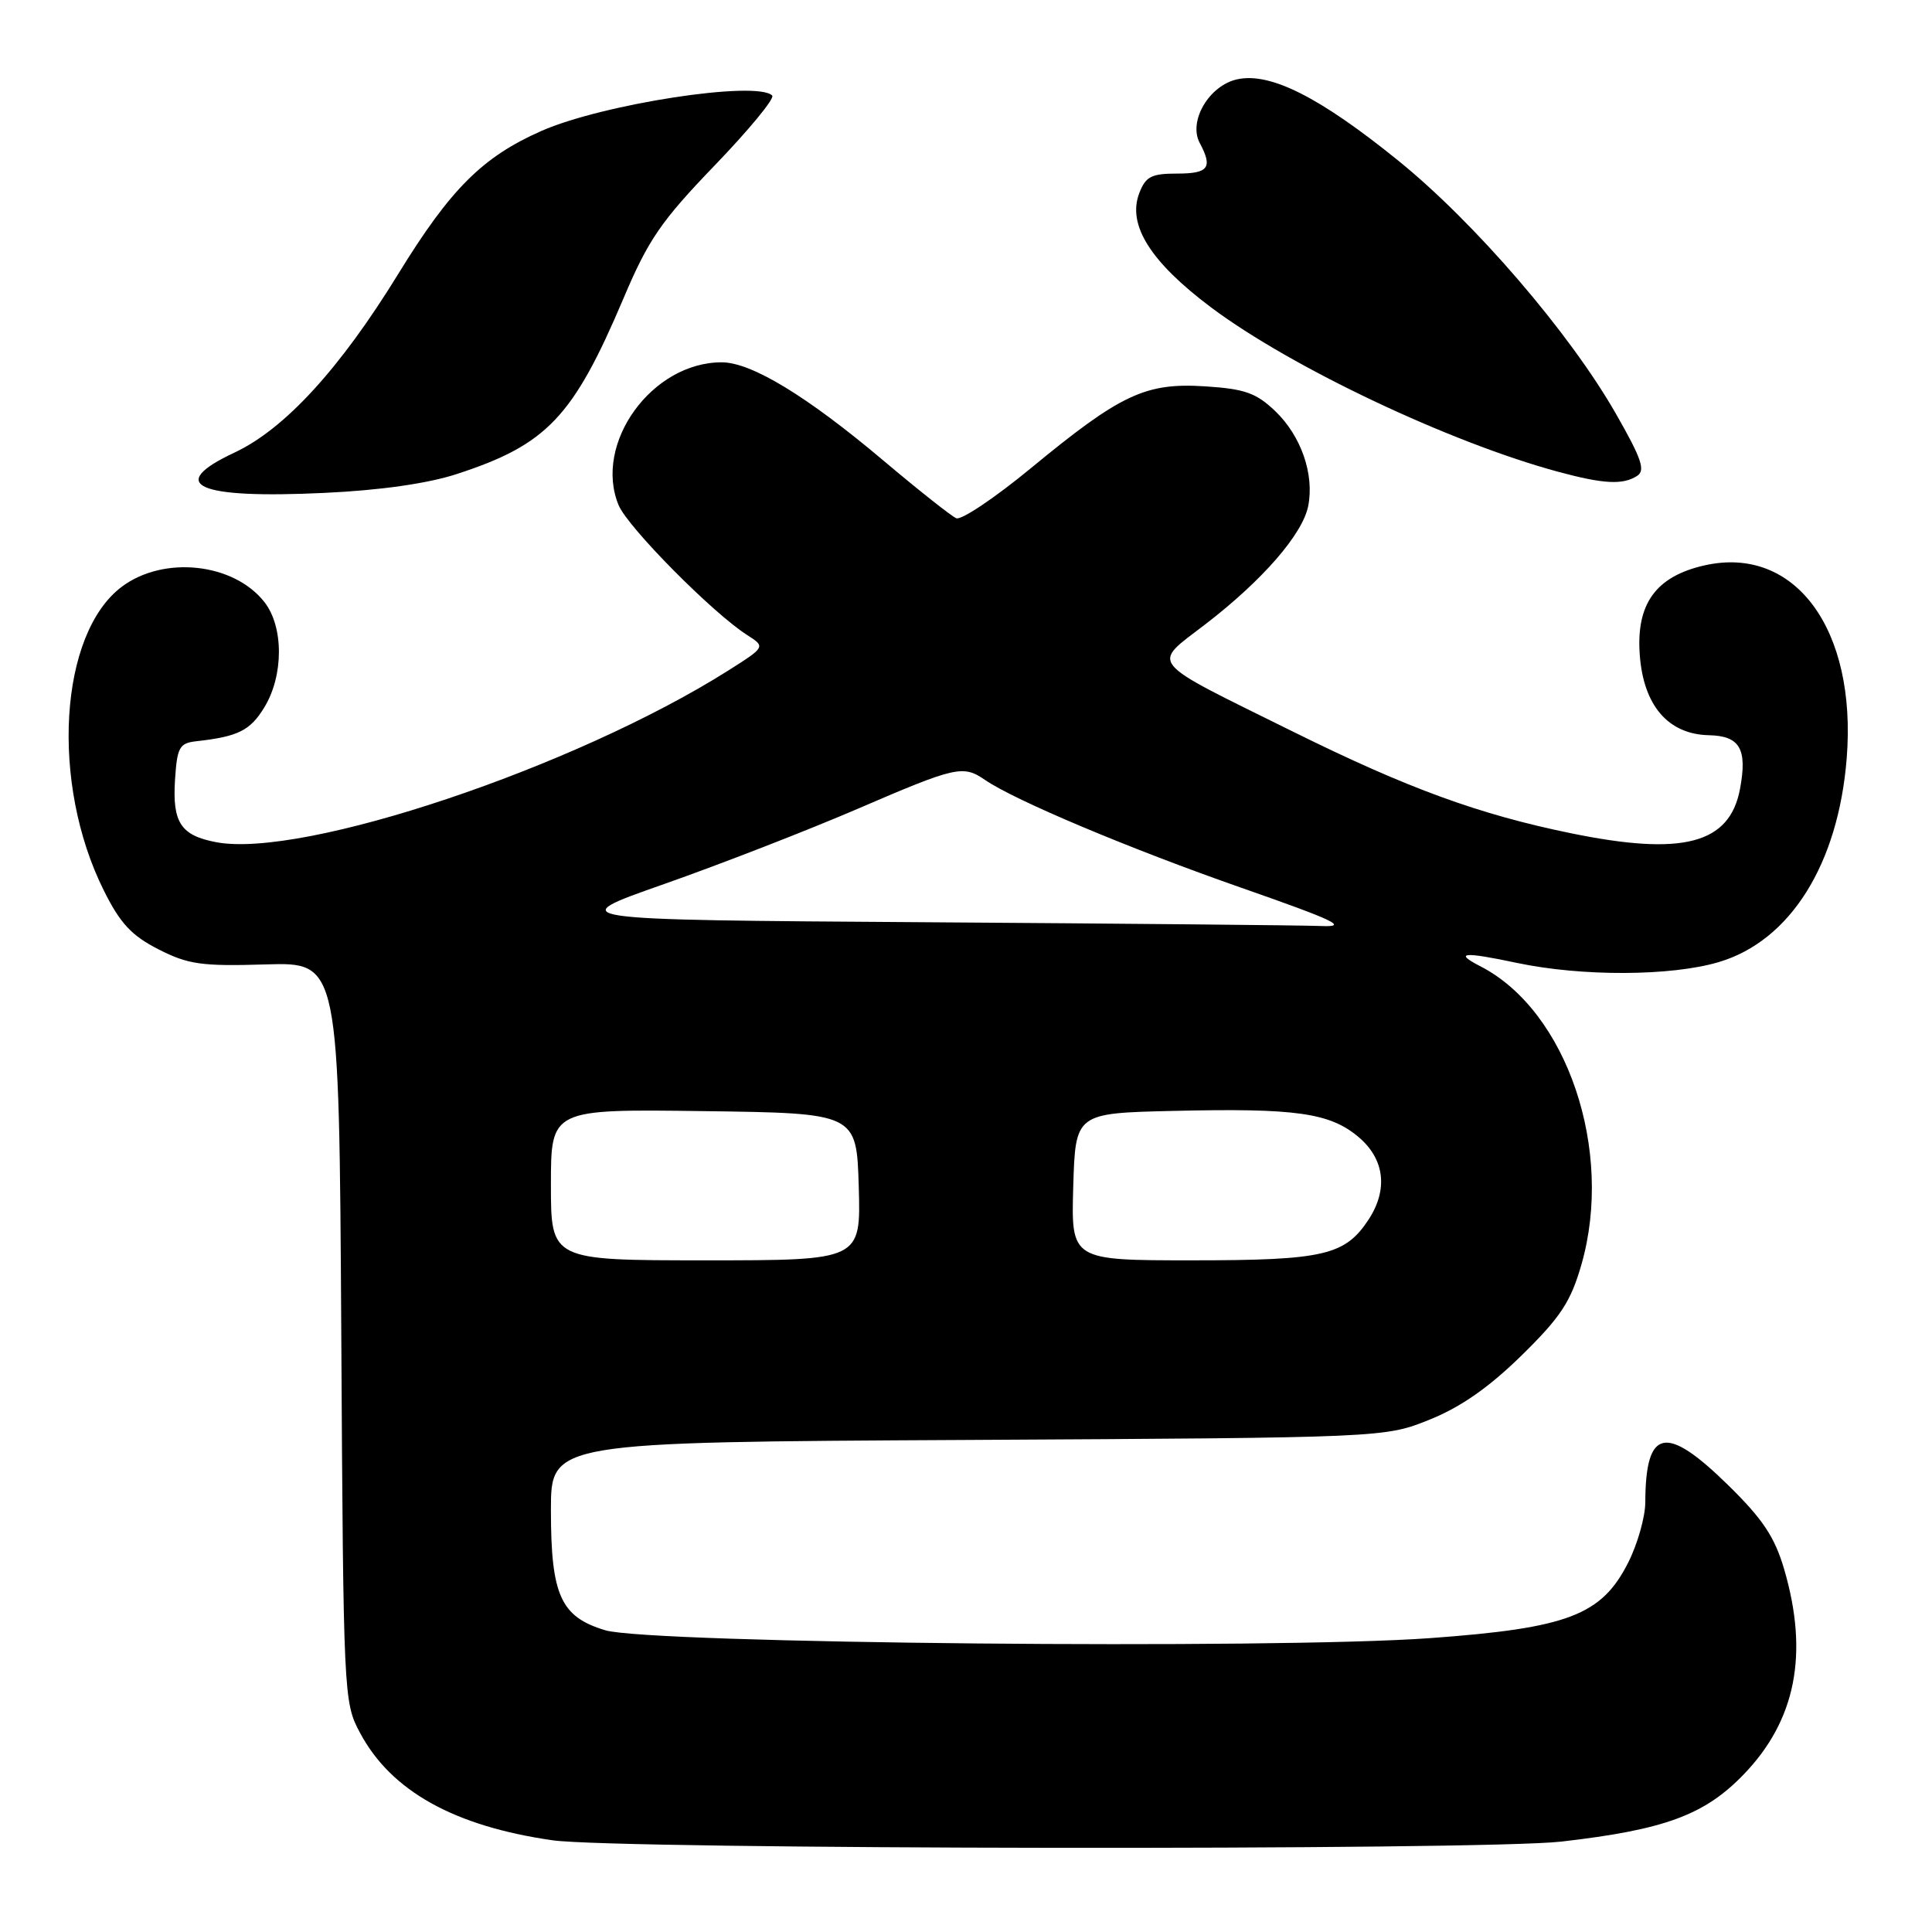 <?xml version="1.0" encoding="UTF-8" standalone="no"?>
<!DOCTYPE svg PUBLIC "-//W3C//DTD SVG 1.1//EN" "http://www.w3.org/Graphics/SVG/1.1/DTD/svg11.dtd" >
<svg xmlns="http://www.w3.org/2000/svg" xmlns:xlink="http://www.w3.org/1999/xlink" version="1.1" viewBox="0 0 256 256">
 <g >
 <path fill="currentColor"
d=" M 206.90 244.02 C 220.55 242.45 225.84 240.51 231.02 235.15 C 237.95 227.99 239.70 219.17 236.41 207.93 C 235.16 203.66 233.57 201.27 228.95 196.75 C 220.72 188.69 218.05 189.25 218.01 199.04 C 218.01 200.98 216.99 204.58 215.75 207.04 C 212.22 214.03 207.78 215.73 189.50 217.06 C 168.79 218.57 86.07 217.78 80.21 216.02 C 74.29 214.25 73.00 211.39 73.00 200.10 C 73.00 191.09 73.00 191.09 128.25 190.80 C 183.50 190.50 183.50 190.50 189.45 188.10 C 193.56 186.45 197.33 183.81 201.62 179.60 C 206.79 174.53 208.13 172.50 209.55 167.55 C 213.89 152.43 207.62 133.92 196.16 128.04 C 192.59 126.20 193.88 126.08 201.00 127.59 C 209.62 129.41 221.43 129.36 227.75 127.48 C 237.22 124.67 243.59 114.51 244.70 100.45 C 246.05 83.37 237.84 72.23 225.88 74.91 C 219.40 76.37 216.77 80.01 217.28 86.81 C 217.78 93.51 221.06 97.31 226.45 97.42 C 230.55 97.51 231.55 99.25 230.56 104.54 C 229.19 111.82 223.01 113.45 208.21 110.42 C 196.02 107.93 186.56 104.48 171.50 97.03 C 151.67 87.22 152.52 88.26 159.78 82.67 C 167.30 76.88 172.59 70.79 173.34 67.07 C 174.18 62.87 172.41 57.77 168.99 54.49 C 166.45 52.06 164.95 51.53 159.65 51.19 C 151.77 50.69 148.49 52.23 136.57 62.06 C 131.81 65.98 127.38 68.95 126.71 68.67 C 126.04 68.38 121.67 64.92 117.00 60.98 C 106.93 52.49 99.58 48.02 95.65 48.01 C 86.39 47.98 78.59 58.77 81.97 66.94 C 83.19 69.87 94.39 81.19 98.98 84.13 C 101.45 85.71 101.45 85.71 96.48 88.86 C 76.16 101.69 40.18 113.76 28.67 111.60 C 23.96 110.71 22.83 109.01 23.19 103.33 C 23.47 99.02 23.77 98.47 26.00 98.22 C 31.56 97.60 33.15 96.81 35.03 93.72 C 37.60 89.50 37.60 83.04 35.03 79.77 C 30.96 74.59 21.71 73.59 16.16 77.73 C 7.83 83.95 6.65 103.77 13.76 118.00 C 15.92 122.35 17.44 123.98 21.00 125.79 C 24.94 127.80 26.71 128.05 35.22 127.79 C 44.93 127.50 44.93 127.50 45.22 176.50 C 45.50 224.84 45.53 225.56 47.71 229.62 C 51.82 237.32 60.18 241.98 73.23 243.85 C 81.79 245.08 196.43 245.22 206.90 244.02 Z  M 60.50 62.82 C 72.49 58.92 75.95 55.26 82.63 39.50 C 85.90 31.77 87.60 29.29 94.71 21.91 C 99.26 17.18 102.69 13.02 102.32 12.66 C 100.30 10.63 79.82 13.78 71.72 17.36 C 63.93 20.80 59.68 25.05 52.78 36.28 C 45.05 48.86 37.73 56.85 31.07 59.97 C 21.91 64.26 26.06 66.12 43.00 65.31 C 50.35 64.97 56.67 64.07 60.50 62.82 Z  M 216.91 63.07 C 218.06 62.35 217.54 60.81 214.12 54.83 C 207.97 44.07 195.40 29.46 185.21 21.23 C 174.85 12.85 168.30 9.55 163.93 10.51 C 160.21 11.33 157.43 16.06 158.97 18.94 C 160.72 22.22 160.15 23.00 155.98 23.00 C 152.55 23.00 151.80 23.39 150.95 25.62 C 149.36 29.81 152.45 34.71 160.47 40.73 C 171.07 48.67 192.10 58.63 206.49 62.52 C 212.49 64.14 215.02 64.27 216.91 63.07 Z  M 73.00 156.98 C 73.00 146.96 73.00 146.96 93.25 147.23 C 113.50 147.50 113.50 147.50 113.79 157.25 C 114.07 167.00 114.07 167.00 93.54 167.00 C 73.00 167.00 73.00 167.00 73.00 156.98 Z  M 142.21 157.25 C 142.50 147.50 142.50 147.50 155.50 147.20 C 171.71 146.82 176.19 147.45 180.00 150.65 C 183.46 153.56 183.96 157.60 181.35 161.59 C 178.23 166.34 175.41 167.00 158.01 167.00 C 141.93 167.00 141.93 167.00 142.21 157.25 Z  M 122.50 122.20 C 74.50 121.88 74.50 121.88 88.00 117.14 C 95.42 114.53 106.93 110.06 113.58 107.20 C 126.71 101.54 127.60 101.34 130.53 103.35 C 134.45 106.05 149.81 112.51 164.50 117.64 C 177.04 122.03 178.76 122.86 175.00 122.70 C 172.53 122.60 148.90 122.38 122.50 122.20 Z "/>
</g>
</svg>